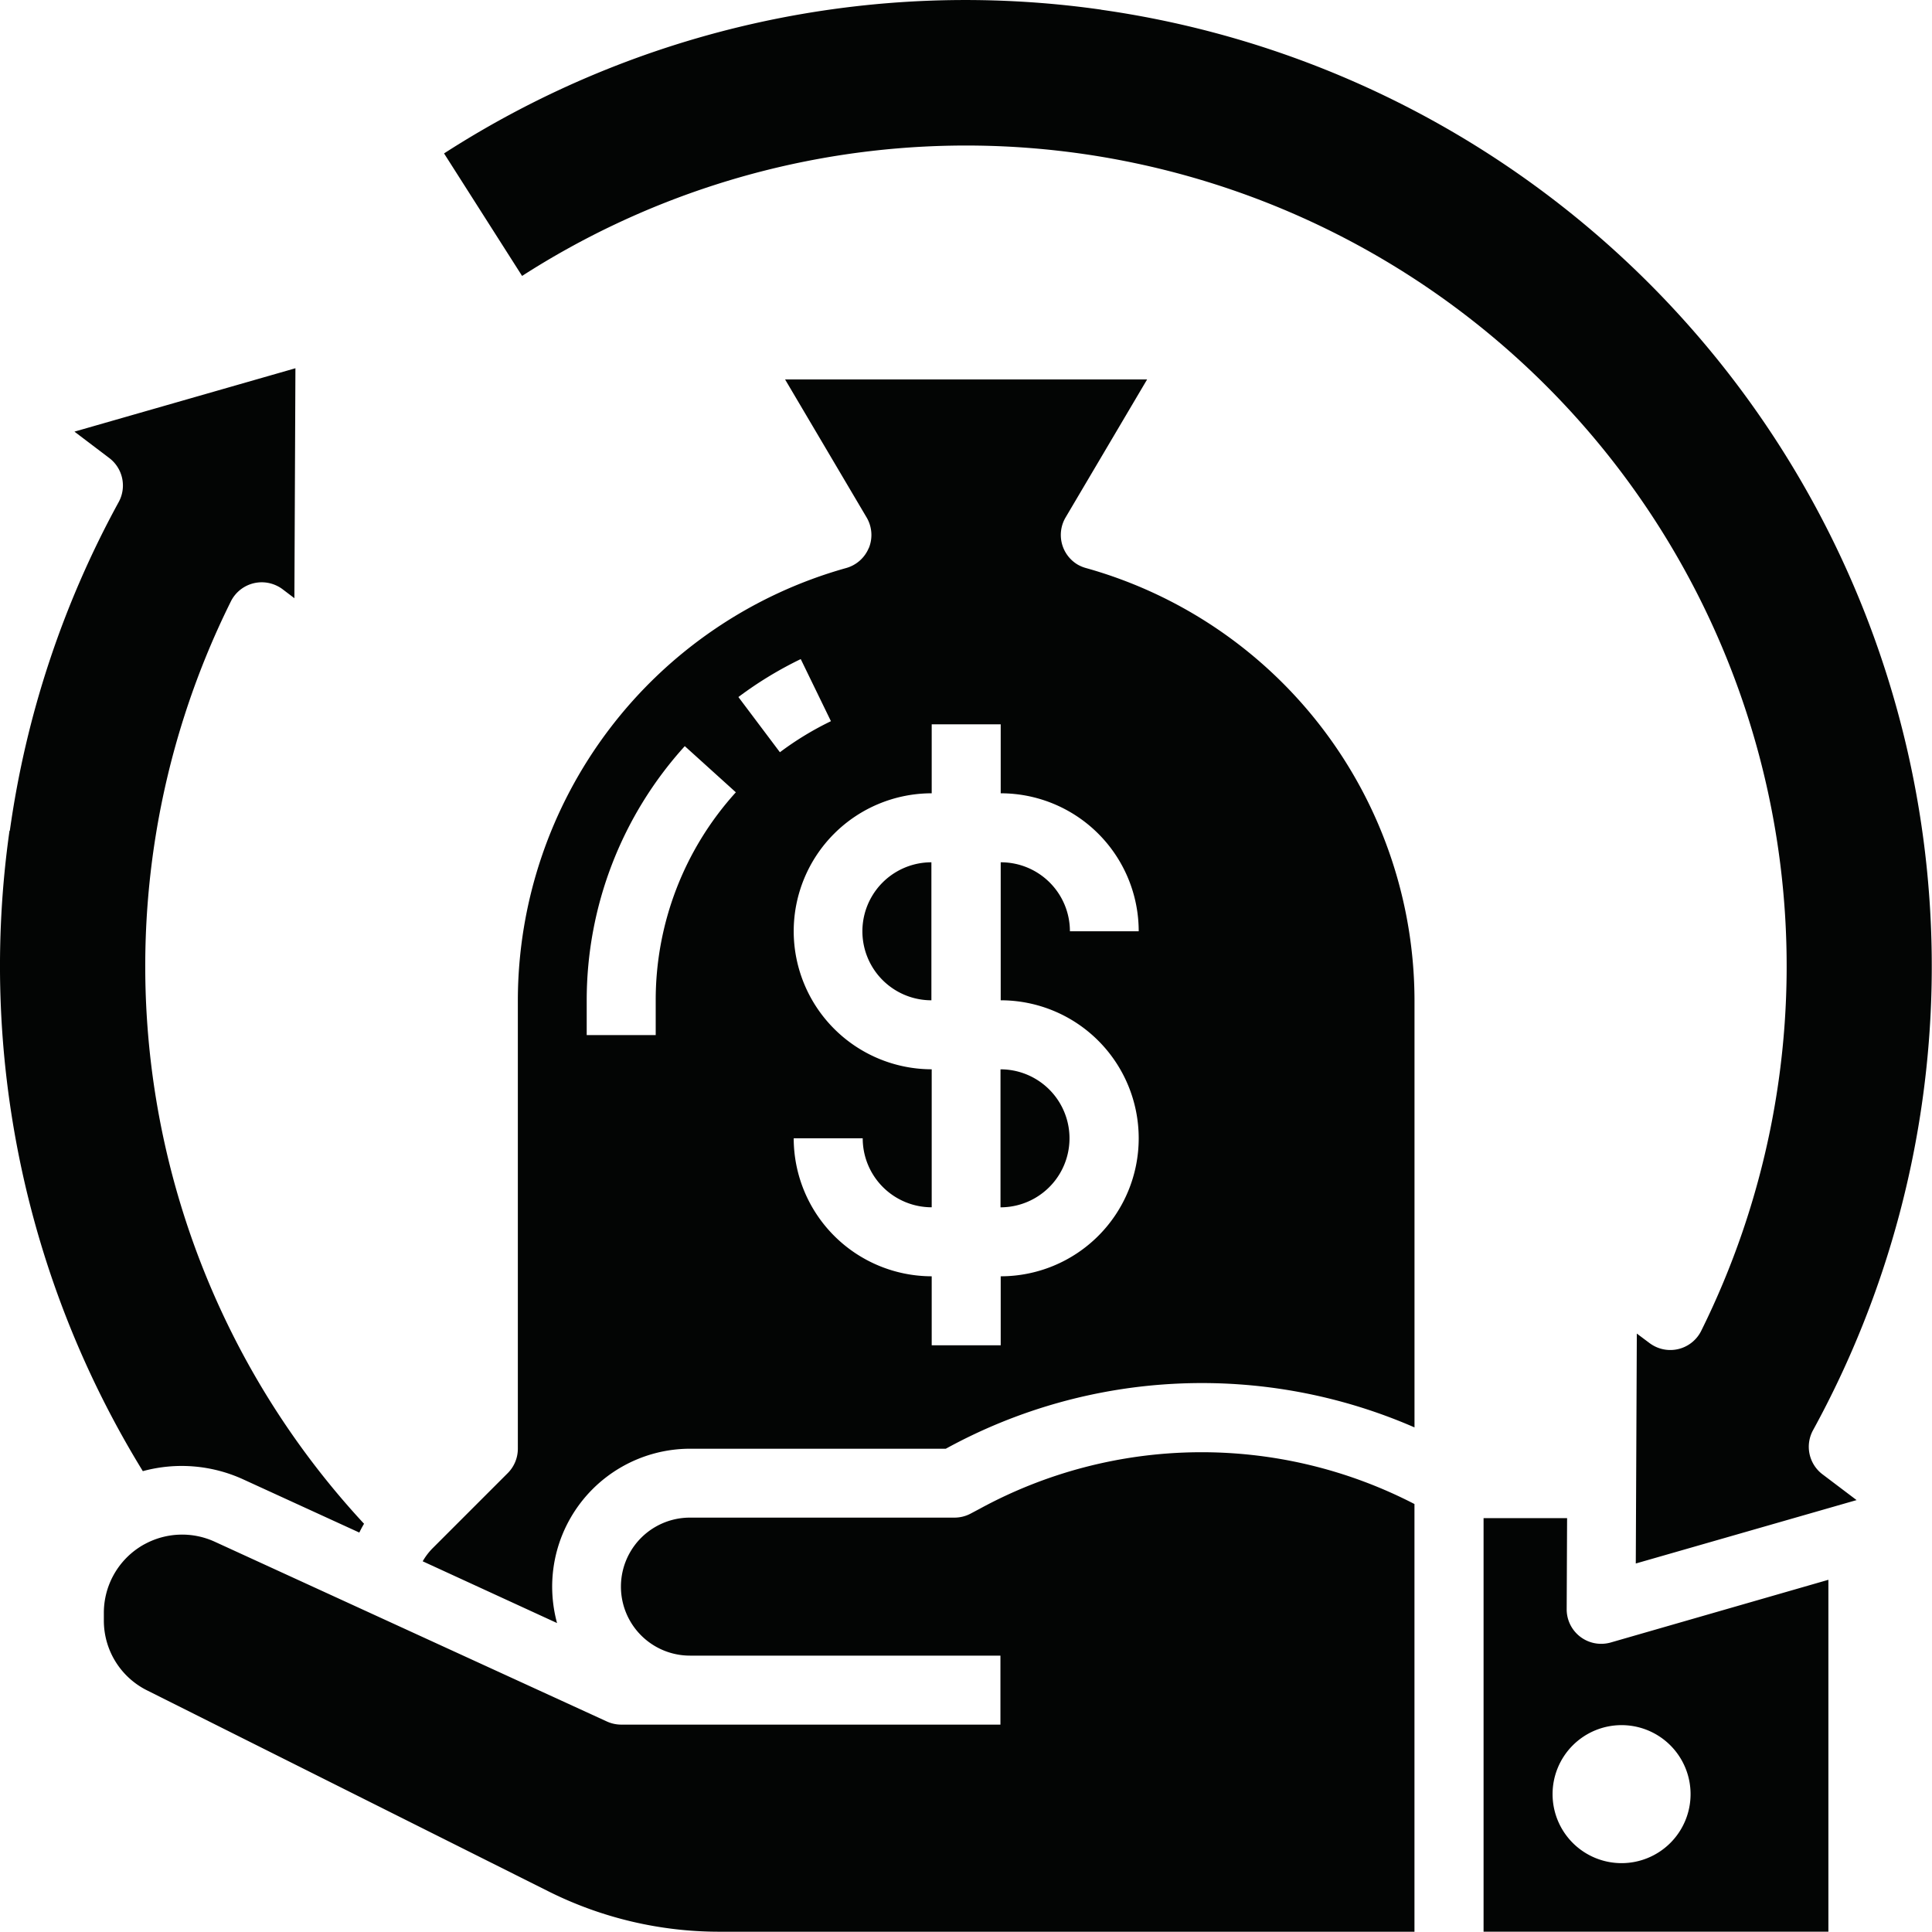<svg xmlns="http://www.w3.org/2000/svg" width="56" height="55.997" viewBox="0 0 56 55.997">
  <g id="Solid" transform="translate(-356.077 -364.505)">
    <path id="Path_12463" data-name="Path 12463" d="M385.077,399.5v-4a2,2,0,0,1,0,4Zm-13.085,19.836a11.064,11.064,0,0,0,4.917,1.161h20.167V408.1a13.432,13.432,0,0,0-12.6.137l-.258.137a1,1,0,0,1-.477.12h-7.666a2,2,0,0,0,0,4h9v2h-11a1.008,1.008,0,0,1-.41-.092L362.3,409.192a2.271,2.271,0,0,0-2.008.059,1.792,1.792,0,0,0-.179.105,2.27,2.27,0,0,0-1.026,1.9v.217a2.259,2.259,0,0,0,1.254,2.029Zm-15.639-30.754a27.967,27.967,0,0,0,3.864,18.565,4.286,4.286,0,0,1,2.9.234l3.375,1.546c.044-.091.09-.176.137-.255a23.764,23.764,0,0,1-3.861-26.733,1,1,0,0,1,1.338-.453.931.931,0,0,1,.164.1l.34.258.03-6.665-6.405,1.837,1.009.765a1,1,0,0,1,.273,1.277,27.866,27.866,0,0,0-3.155,9.526Zm26.721,4.917v-4a2,2,0,1,0,0,4ZM401.5,408.509l-.012,2.643a1,1,0,0,0,.994,1,1.028,1.028,0,0,0,.281-.038l6.311-1.818v10.2h-9.995V408.509Zm-.421,8a2,2,0,1,0,2-2h0a2,2,0,0,0-2,1.994Zm-13.082-51.724a27.9,27.9,0,0,0-19.049,4.167l2.262,3.551a23.788,23.788,0,0,1,34.178,30.576,1,1,0,0,1-1.34.453,1.041,1.041,0,0,1-.162-.1l-.365-.273-.03,6.665,6.4-1.838-.989-.748a1,1,0,0,1-.273-1.278,28,28,0,0,0-20.635-41.173Zm-6.734,15.6a1,1,0,0,0-.067-.882l-2.363-4h10.494l-2.363,4a1,1,0,0,0,.351,1.368,1.058,1.058,0,0,0,.243.1,13.033,13.033,0,0,1,9.519,12.528v12.38a15.421,15.421,0,0,0-13.552.6l-.034.018h-7.409a4,4,0,0,0-4,4.006,4.051,4.051,0,0,0,.141,1.047l-3.894-1.79a1.831,1.831,0,0,1,.294-.385l2.172-2.172a1,1,0,0,0,.292-.706v-13a13.032,13.032,0,0,1,9.519-12.528A1,1,0,0,0,381.259,380.389Zm-3.854,7.088-1.483-1.341a10.966,10.966,0,0,0-2.843,7.375v1h2v-1A8.965,8.965,0,0,1,377.4,387.477Zm1.274-1.164a8.948,8.948,0,0,1,1.479-.9l-.875-1.8a10.924,10.924,0,0,0-1.807,1.1Zm.4,5.19a4.005,4.005,0,0,0,4,4v4a2,2,0,0,1-2-2h-2a4.005,4.005,0,0,0,4,4v2h2v-2a4,4,0,0,0,0-8v-4a2,2,0,0,1,2.006,2v0h1.994a4,4,0,0,0-4-4v-2h-2v2a4,4,0,0,0-4,4Z" fill="#030504"/>
  </g>
</svg>
